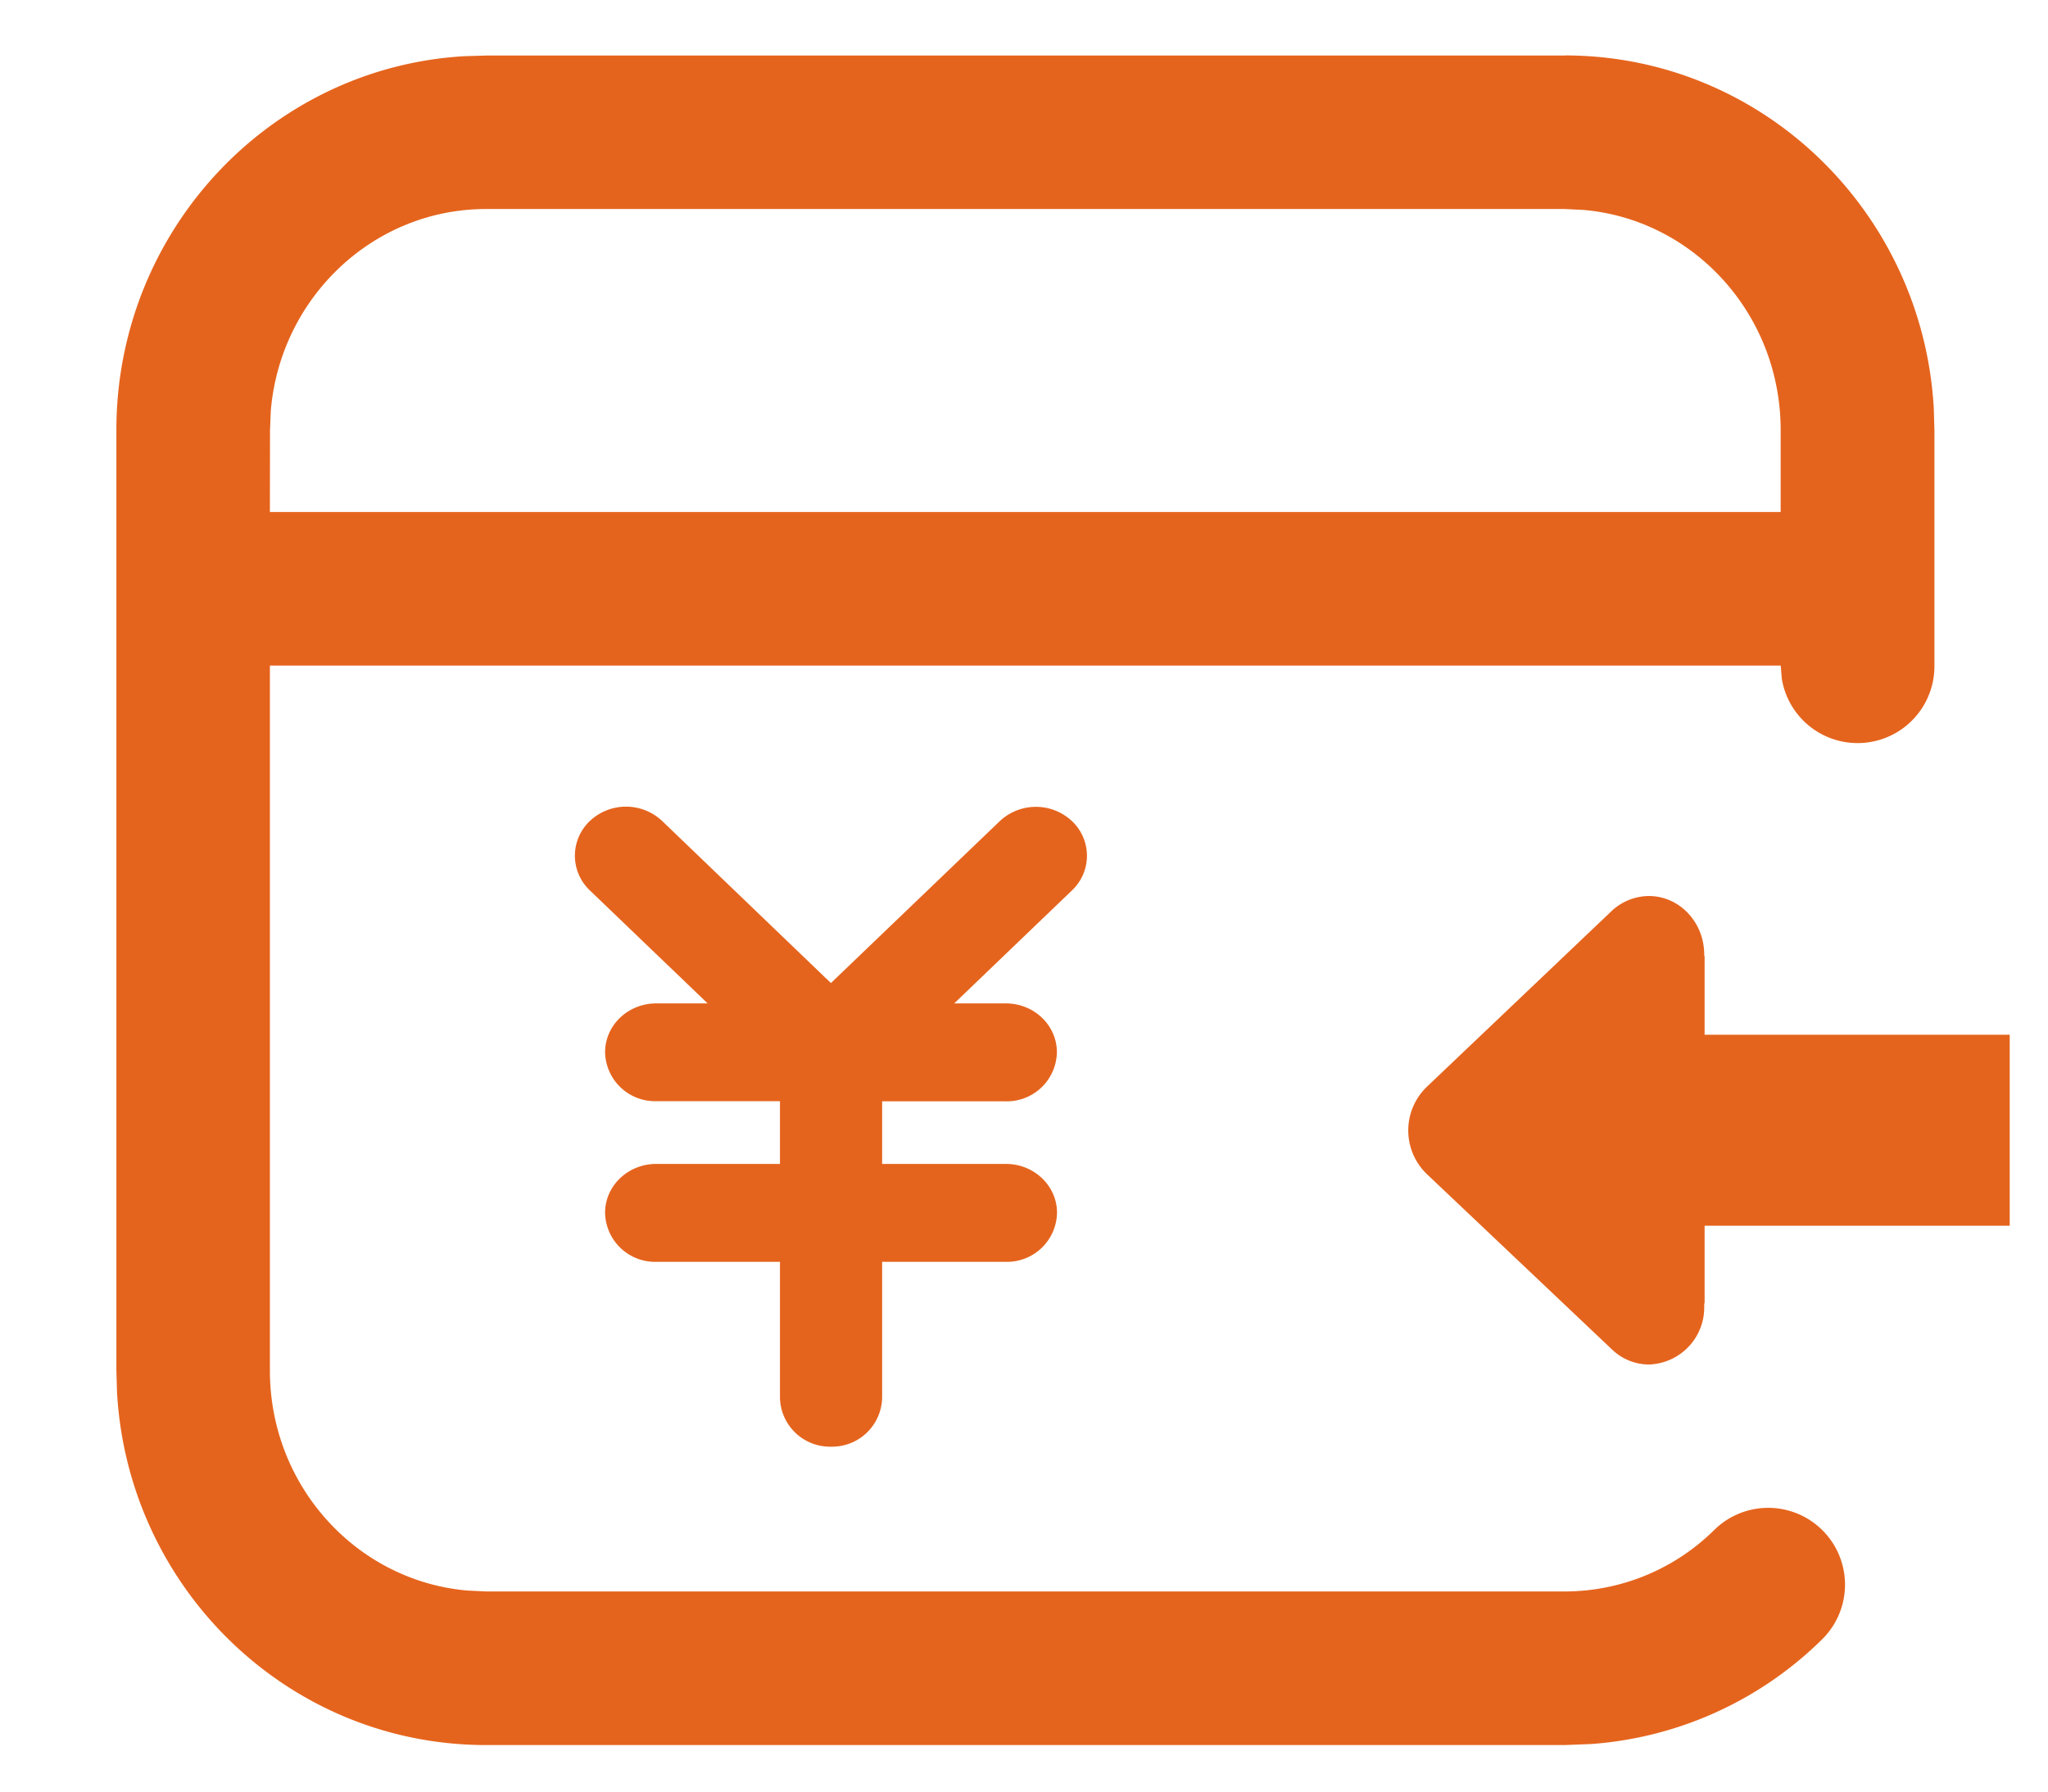 <?xml version="1.0" standalone="no"?><!DOCTYPE svg PUBLIC "-//W3C//DTD SVG 1.1//EN" "http://www.w3.org/Graphics/SVG/1.1/DTD/svg11.dtd"><svg t="1706839446920" class="icon" viewBox="0 0 1170 1024" version="1.1" xmlns="http://www.w3.org/2000/svg" p-id="5946" width="228.516" height="200" xmlns:xlink="http://www.w3.org/1999/xlink"><path d="M893.952 31.671c112.64 0 204.361 89.234 210.798 201.509l0.366 12.507v135.095a43.886 43.886 0 0 1-87.186 7.095l-0.585-7.095-0.073-0.439h-863.086v402.725c0 66.267 49.737 120.32 112.859 125.806l10.606 0.512h616.302a121.417 121.417 0 0 0 85.577-35.328 43.886 43.886 0 0 1 61.659 62.464 209.189 209.189 0 0 1-132.169 60.05l-15.067 0.585H277.65c-112.64 0-204.434-89.234-210.798-201.509l-0.366-12.581V245.76c0-113.81 87.771-207.141 198.729-213.65l12.434-0.366h616.302z m-515.657 437.467L474.697 561.737l96.475-92.526a30.135 30.135 0 0 1 41.253 0 27.209 27.209 0 0 1 0 39.57l-67.291 64.585h29.477c16.091 0 29.184 12.434 29.184 27.941a28.599 28.599 0 0 1-29.257 28.014H503.954v35.767h70.729c16.091 0 29.184 12.507 29.184 27.941a28.599 28.599 0 0 1-29.257 28.014H503.954v77.678a28.599 28.599 0 0 1-29.184 27.941 28.599 28.599 0 0 1-29.184-27.941V721.042h-70.729a28.599 28.599 0 0 1-29.184-28.014c0-15.433 13.093-27.941 29.257-27.941h70.656v-35.84h-70.729a28.599 28.599 0 0 1-29.184-27.941c0-15.433 13.093-27.941 29.257-27.941h29.33l-67.291-64.585a27.282 27.282 0 0 1 0-39.643 30.135 30.135 0 0 1 41.326 0zM941.934 512c17.554 0 31.671 14.994 31.671 33.499v0.731h0.219v45.056h174.299v109.129h-174.299v43.886c-0.219 0.658-0.219 1.317-0.219 1.975a32.622 32.622 0 0 1-31.671 33.426 30.574 30.574 0 0 1-21.138-8.704l-105.765-100.206a34.597 34.597 0 0 1 0.073-49.737l105.618-100.498a31.451 31.451 0 0 1 21.211-8.558z m-48.055-392.558H277.65c-64.366 0-117.541 50.615-122.953 115.346l-0.439 10.971-0.073 46.811h863.086v-46.811c0-66.267-49.737-120.393-112.713-125.806l-10.606-0.512z" fill="#e5641d" p-id="5947"></path></svg>